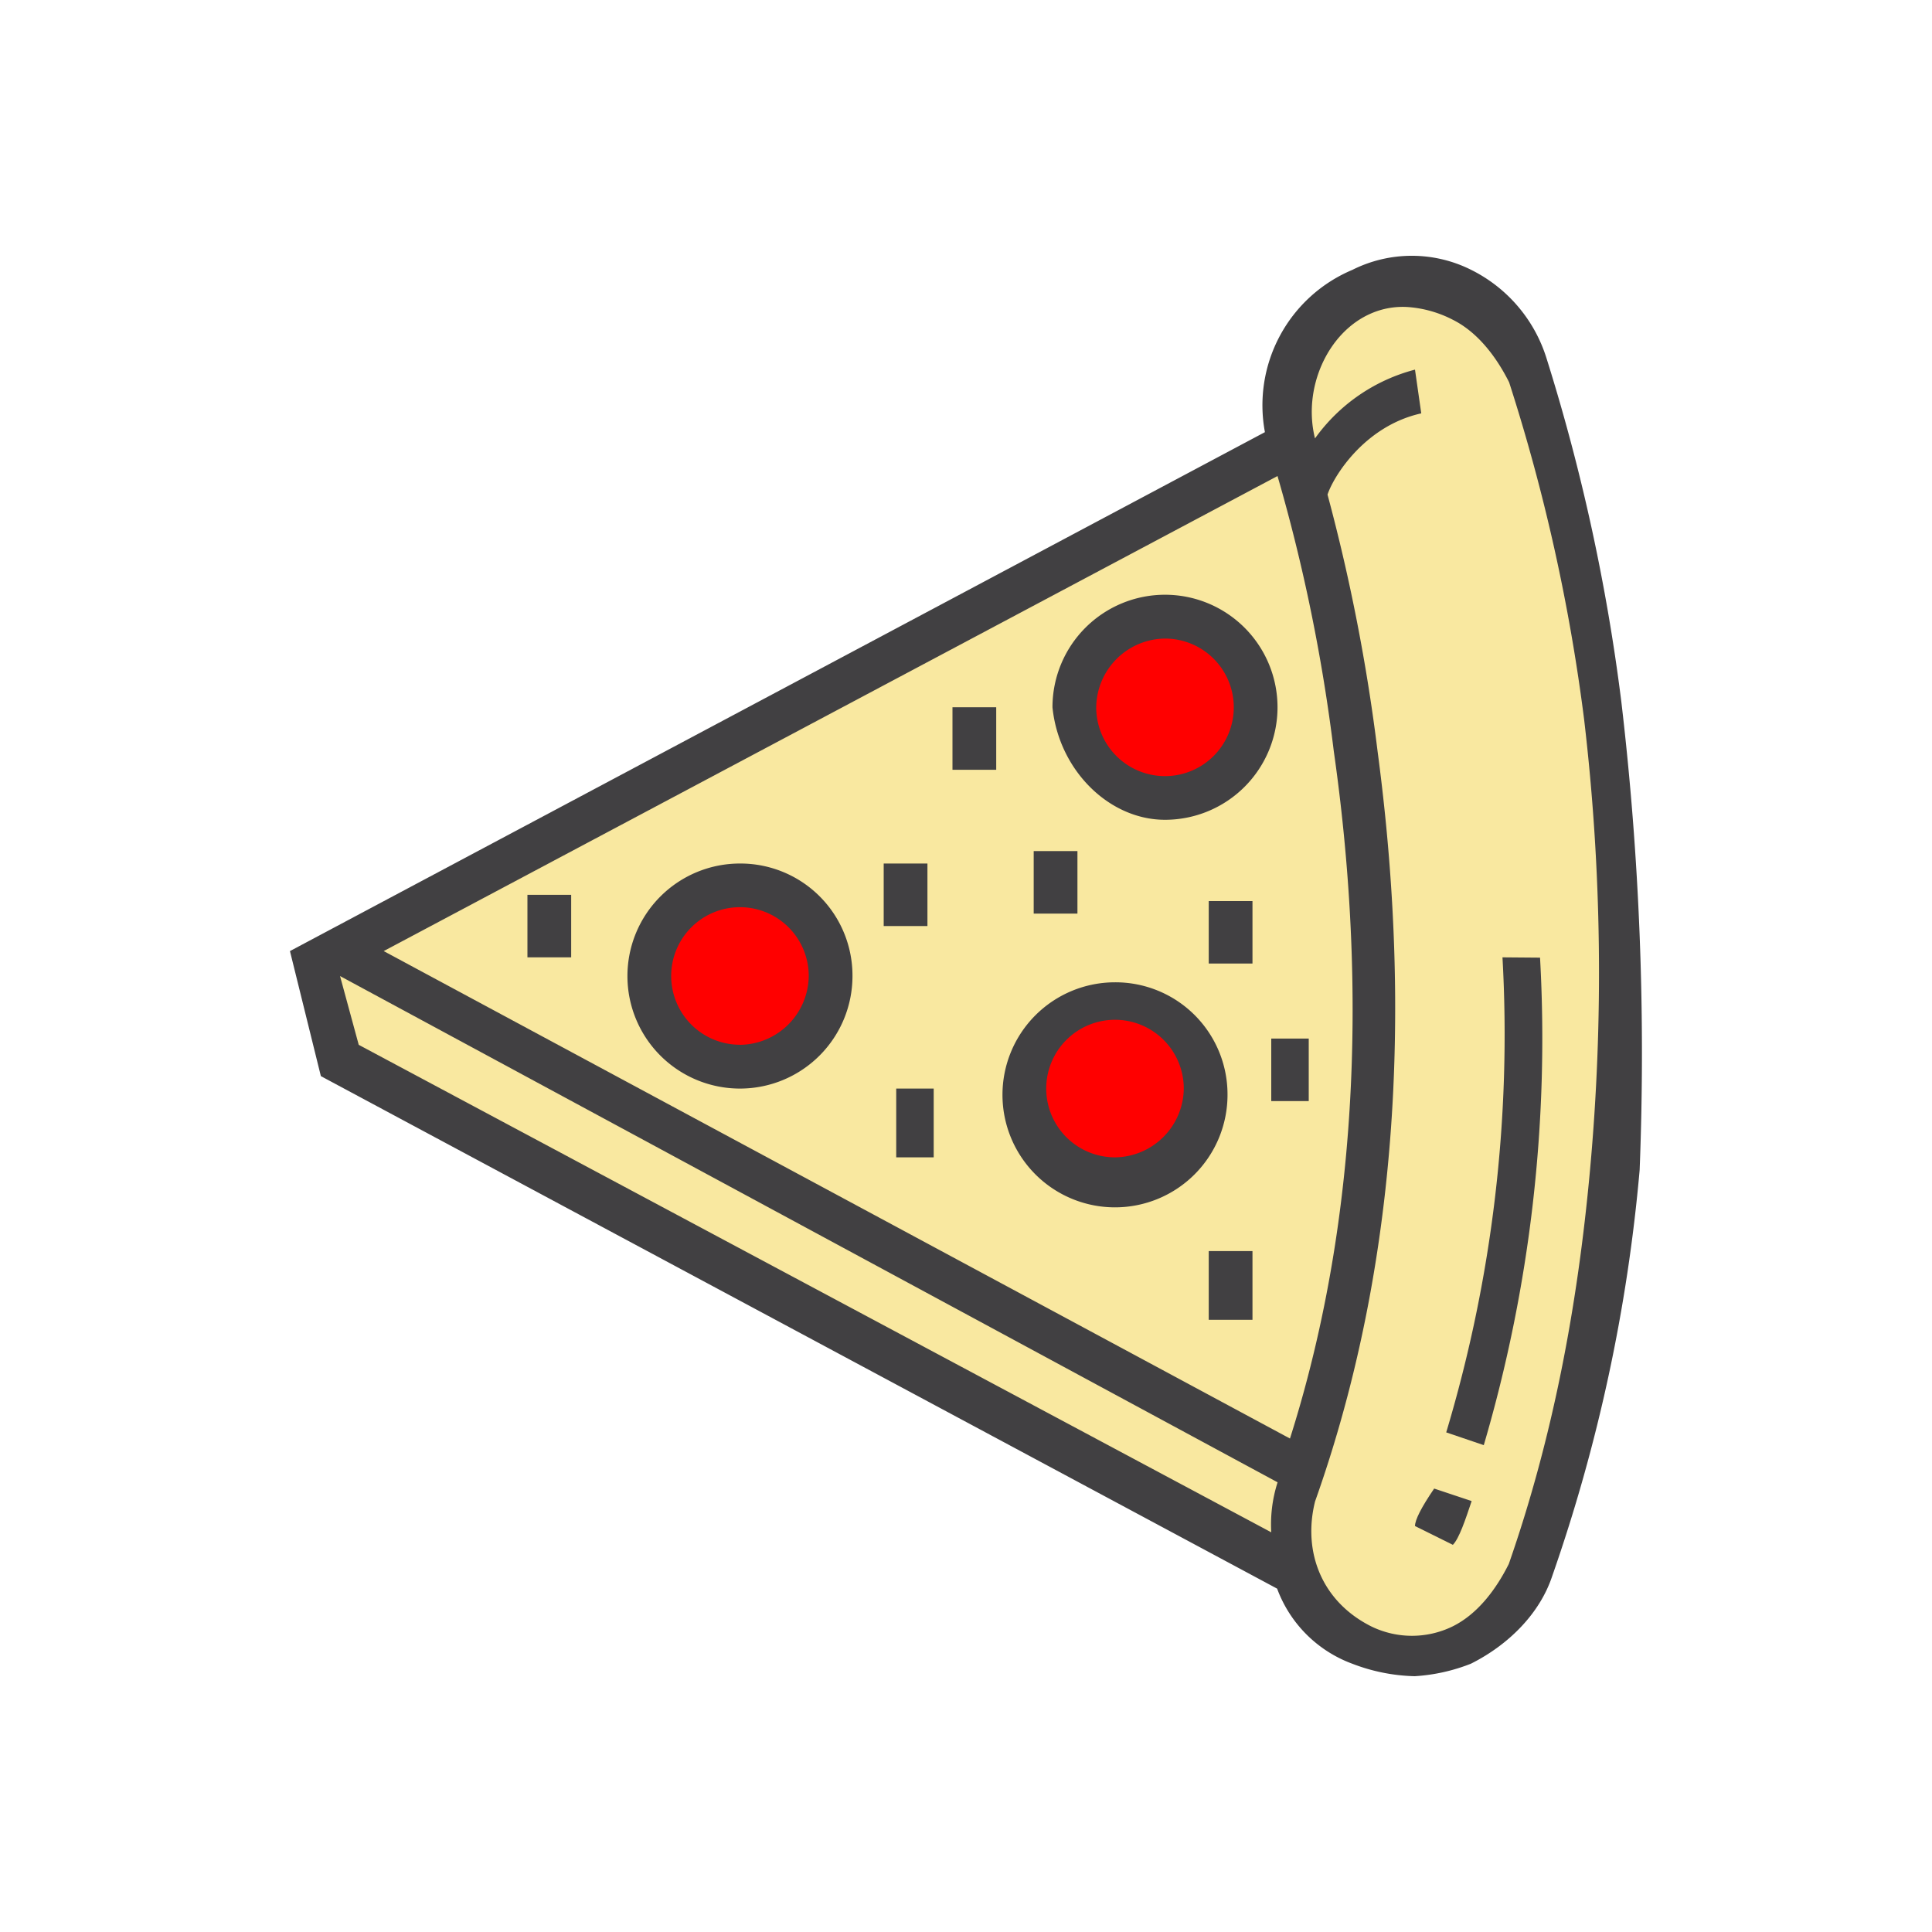 <svg id="Layer_1" data-name="Layer 1" xmlns="http://www.w3.org/2000/svg" viewBox="0 0 250 250"><defs><style>.cls-1{fill:#f9e8a0;}.cls-2{fill:red;}.cls-3{fill:#414042;}</style></defs><title>Pizza Place</title><path class="cls-1" d="M40.26,124.46l126.66-67S166,38.65,176.87,37.4,196,39.15,200,55.57s18.67,86.91-1.17,150.08c0,0-14.17,13.88-24.42,5.81s-12.87-11.19-12.87-11.19L43.7,137.15Z"/><circle class="cls-2" cx="151.49" cy="91.9" r="11.5"/><circle class="cls-2" cx="96.25" cy="126.87" r="11.57"/><circle class="cls-2" cx="145.01" cy="141.63" r="11.19"/><path class="cls-3" d="M209.79,90.72a252.64,252.64,0,0,0-9.71-44.48,19.12,19.12,0,0,0-9.71-11.32,17.13,17.13,0,0,0-15.37,0,19,19,0,0,0-11.32,21L37.52,123.07l4,16.18,123.74,66.32a16.42,16.42,0,0,0,9.71,9.71,23.93,23.93,0,0,0,8.09,1.62,23.62,23.62,0,0,0,7.28-1.62c4.85-2.43,8.9-6.47,10.51-11.32a216.67,216.67,0,0,0,11.32-52.57A388.2,388.2,0,0,0,209.79,90.72ZM164.5,198.28,46.42,135.2,44,126.3l121.32,65.51A17.81,17.81,0,0,0,164.5,198.28Zm2.43-12.13L49.65,123.07,165.31,61.6a225.78,225.78,0,0,1,7.28,35.59C175.82,119.83,177.44,153,166.92,186.15Zm38.82-34.78c-1.62,17.79-4.85,34.78-10.51,51-1.62,3.24-4,6.47-7.28,8.09a12,12,0,0,1-10.51,0c-6.47-3.24-8.9-9.71-7.28-16.18,12.94-36.4,11.32-72.79,8.09-97.05A241.18,241.18,0,0,0,171.78,64c.81-2.43,4.85-8.9,12.13-10.51l-.81-5.66a23.08,23.08,0,0,0-12.94,8.9c-1.62-6.47,1.62-13.75,7.28-16.18a10.26,10.26,0,0,1,4.85-.81A15,15,0,0,1,188,41.38c3.24,1.62,5.66,4.85,7.28,8.09a240.89,240.89,0,0,1,9.71,43.67A280.36,280.36,0,0,1,205.75,151.37Z"/><path class="cls-3" d="M183.1,197.47,188,199.9c.81-.81,1.62-3.24,2.43-5.66l-4.85-1.62Q183.1,196.26,183.1,197.47Z"/><path class="cls-3" d="M194.42,123.88a179.1,179.1,0,0,1-7.28,61.47L192,187a186.59,186.59,0,0,0,7.28-63.08Z"/><path class="cls-3" d="M150.75,106.08a14.56,14.56,0,1,0-14.56-14.56C137,99.61,143.47,106.08,150.75,106.08Zm0-23.45a8.9,8.9,0,1,1-8.9,8.9A9,9,0,0,1,150.75,82.63Z"/><path class="cls-3" d="M95.75,111.74a14.56,14.56,0,1,0,14.56,14.56A14.5,14.5,0,0,0,95.75,111.74Zm0,23.45a8.9,8.9,0,1,1,8.9-8.9A9,9,0,0,1,95.75,135.2Z"/><path class="cls-3" d="M144.28,127.11a14.56,14.56,0,1,0,14.56,14.56A14.5,14.5,0,0,0,144.28,127.11Zm0,22.65a8.9,8.9,0,1,1,8.9-8.9A9,9,0,0,1,144.28,149.76Z"/><polygon class="cls-3" points="123.25 99.61 126.48 99.61 128.91 99.61 128.91 91.52 123.25 91.52 123.25 99.61"/><rect class="cls-3" x="68.25" y="115.79" width="5.66" height="8.09"/><rect class="cls-3" x="133.76" y="110.13" width="5.66" height="8.09"/><polygon class="cls-3" points="120.01 119.83 120.01 111.74 114.35 111.74 114.35 119.83 116.78 119.83 120.01 119.83"/><polygon class="cls-3" points="156.41 116.6 156.41 124.68 158.84 124.68 162.07 124.68 162.07 116.6 158.84 116.6 156.41 116.6"/><polygon class="cls-3" points="156.41 161.89 156.41 170.78 162.07 170.78 162.07 161.89 158.84 161.89 156.41 161.89"/><polygon class="cls-3" points="164.5 142.48 166.92 142.48 169.35 142.48 169.35 134.39 164.5 134.39 164.5 142.48"/><polygon class="cls-3" points="115.97 149.76 118.4 149.76 120.82 149.76 120.82 140.86 115.97 140.86 115.97 149.76"/></svg>